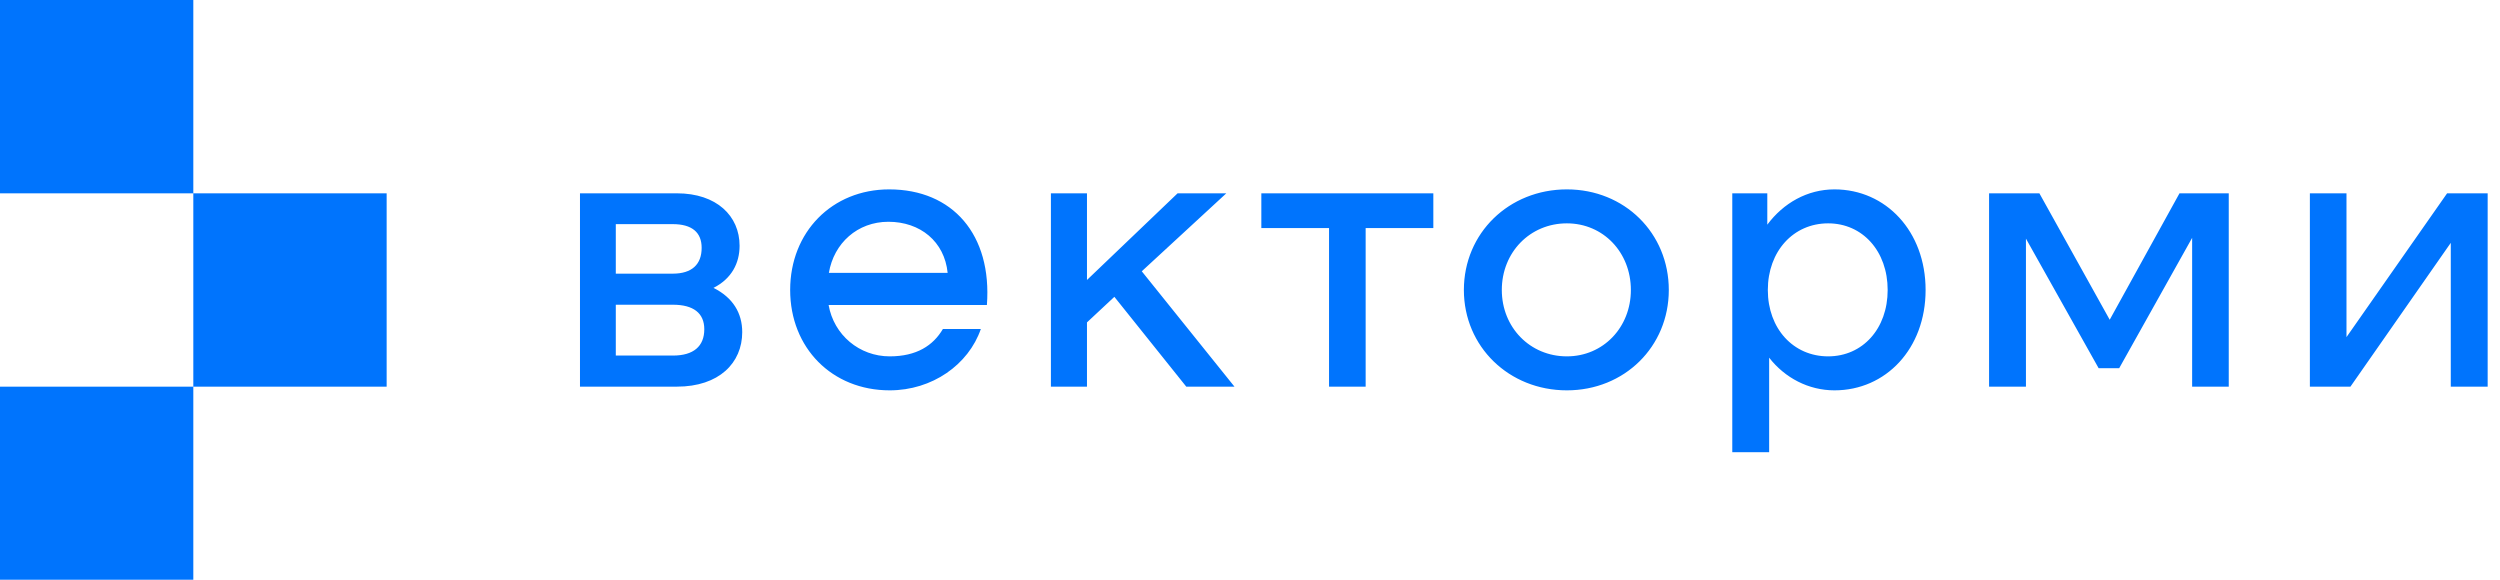 <svg width="138" height="32" viewBox="0 0 138 32" fill="none" xmlns="http://www.w3.org/2000/svg">
<path d="M39.385 15.891C40.389 15.382 40.825 14.524 40.825 13.565C40.825 11.922 39.56 10.671 37.364 10.671H32.015V21.343H37.364C39.691 21.343 40.971 20.034 40.971 18.333C40.971 17.287 40.462 16.429 39.385 15.891ZM10.671 32H0V21.343H10.671V32ZM10.671 10.671H0V0H10.671V10.671ZM21.343 21.343H10.671V10.671H21.343V21.343ZM109.797 10.671V21.343H111.832V13.172L115.845 20.325H116.979L121.006 13.129V21.343H123.027V10.671H120.308L116.456 17.65L112.574 10.671H109.797ZM127.505 21.343H129.744L135.283 13.405V21.343H137.319V10.671H135.08L129.526 18.609V10.671H127.505V21.343ZM33.992 19.627V16.821H37.147C38.28 16.821 38.877 17.287 38.877 18.174C38.877 19.118 38.28 19.627 37.147 19.627H33.992ZM33.992 15.106V12.372H37.132C38.193 12.372 38.731 12.823 38.731 13.681C38.731 14.597 38.193 15.106 37.132 15.106H33.992ZM43.617 16.007C43.617 19.206 45.928 21.547 49.112 21.547C51.453 21.547 53.459 20.136 54.143 18.159H52.049C51.511 19.075 50.595 19.671 49.112 19.671C47.44 19.671 46.03 18.494 45.739 16.836H54.477C54.767 12.954 52.587 10.454 49.083 10.454C45.928 10.454 43.617 12.809 43.617 16.007ZM45.754 15.062C46.03 13.419 47.338 12.242 49.039 12.242C50.798 12.242 52.136 13.332 52.31 15.062H45.754ZM58.01 10.671V21.343H60.001V17.796L61.513 16.385L65.482 21.343H68.143L63.026 14.975L67.692 10.671H65.003L60.001 15.455V10.671H58.01ZM79.12 10.671H69.626V12.591H73.363V21.343H75.384V12.591H79.12V10.671ZM86.491 21.547C89.675 21.547 92.118 19.133 92.118 16.007C92.118 12.867 89.675 10.454 86.491 10.454C83.293 10.454 80.806 12.867 80.806 16.007C80.806 19.133 83.293 21.547 86.491 21.547ZM82.9 16.007C82.9 13.928 84.456 12.329 86.491 12.329C88.498 12.329 90.024 13.928 90.024 16.007C90.024 18.072 88.498 19.671 86.491 19.671C84.456 19.671 82.9 18.072 82.9 16.007ZM95.622 10.671V24.963H97.657V19.744C98.529 20.863 99.838 21.547 101.263 21.547C104.097 21.547 106.293 19.249 106.293 16.007C106.293 12.765 104.098 10.454 101.263 10.454C99.765 10.454 98.442 11.209 97.555 12.402V10.671H95.622ZM97.584 16.007C97.584 13.87 98.995 12.329 100.913 12.329C102.819 12.329 104.199 13.87 104.199 16.007C104.199 18.144 102.819 19.671 100.913 19.671C98.995 19.671 97.584 18.144 97.584 16.007Z" fill="#0074FD"/>
</svg>

